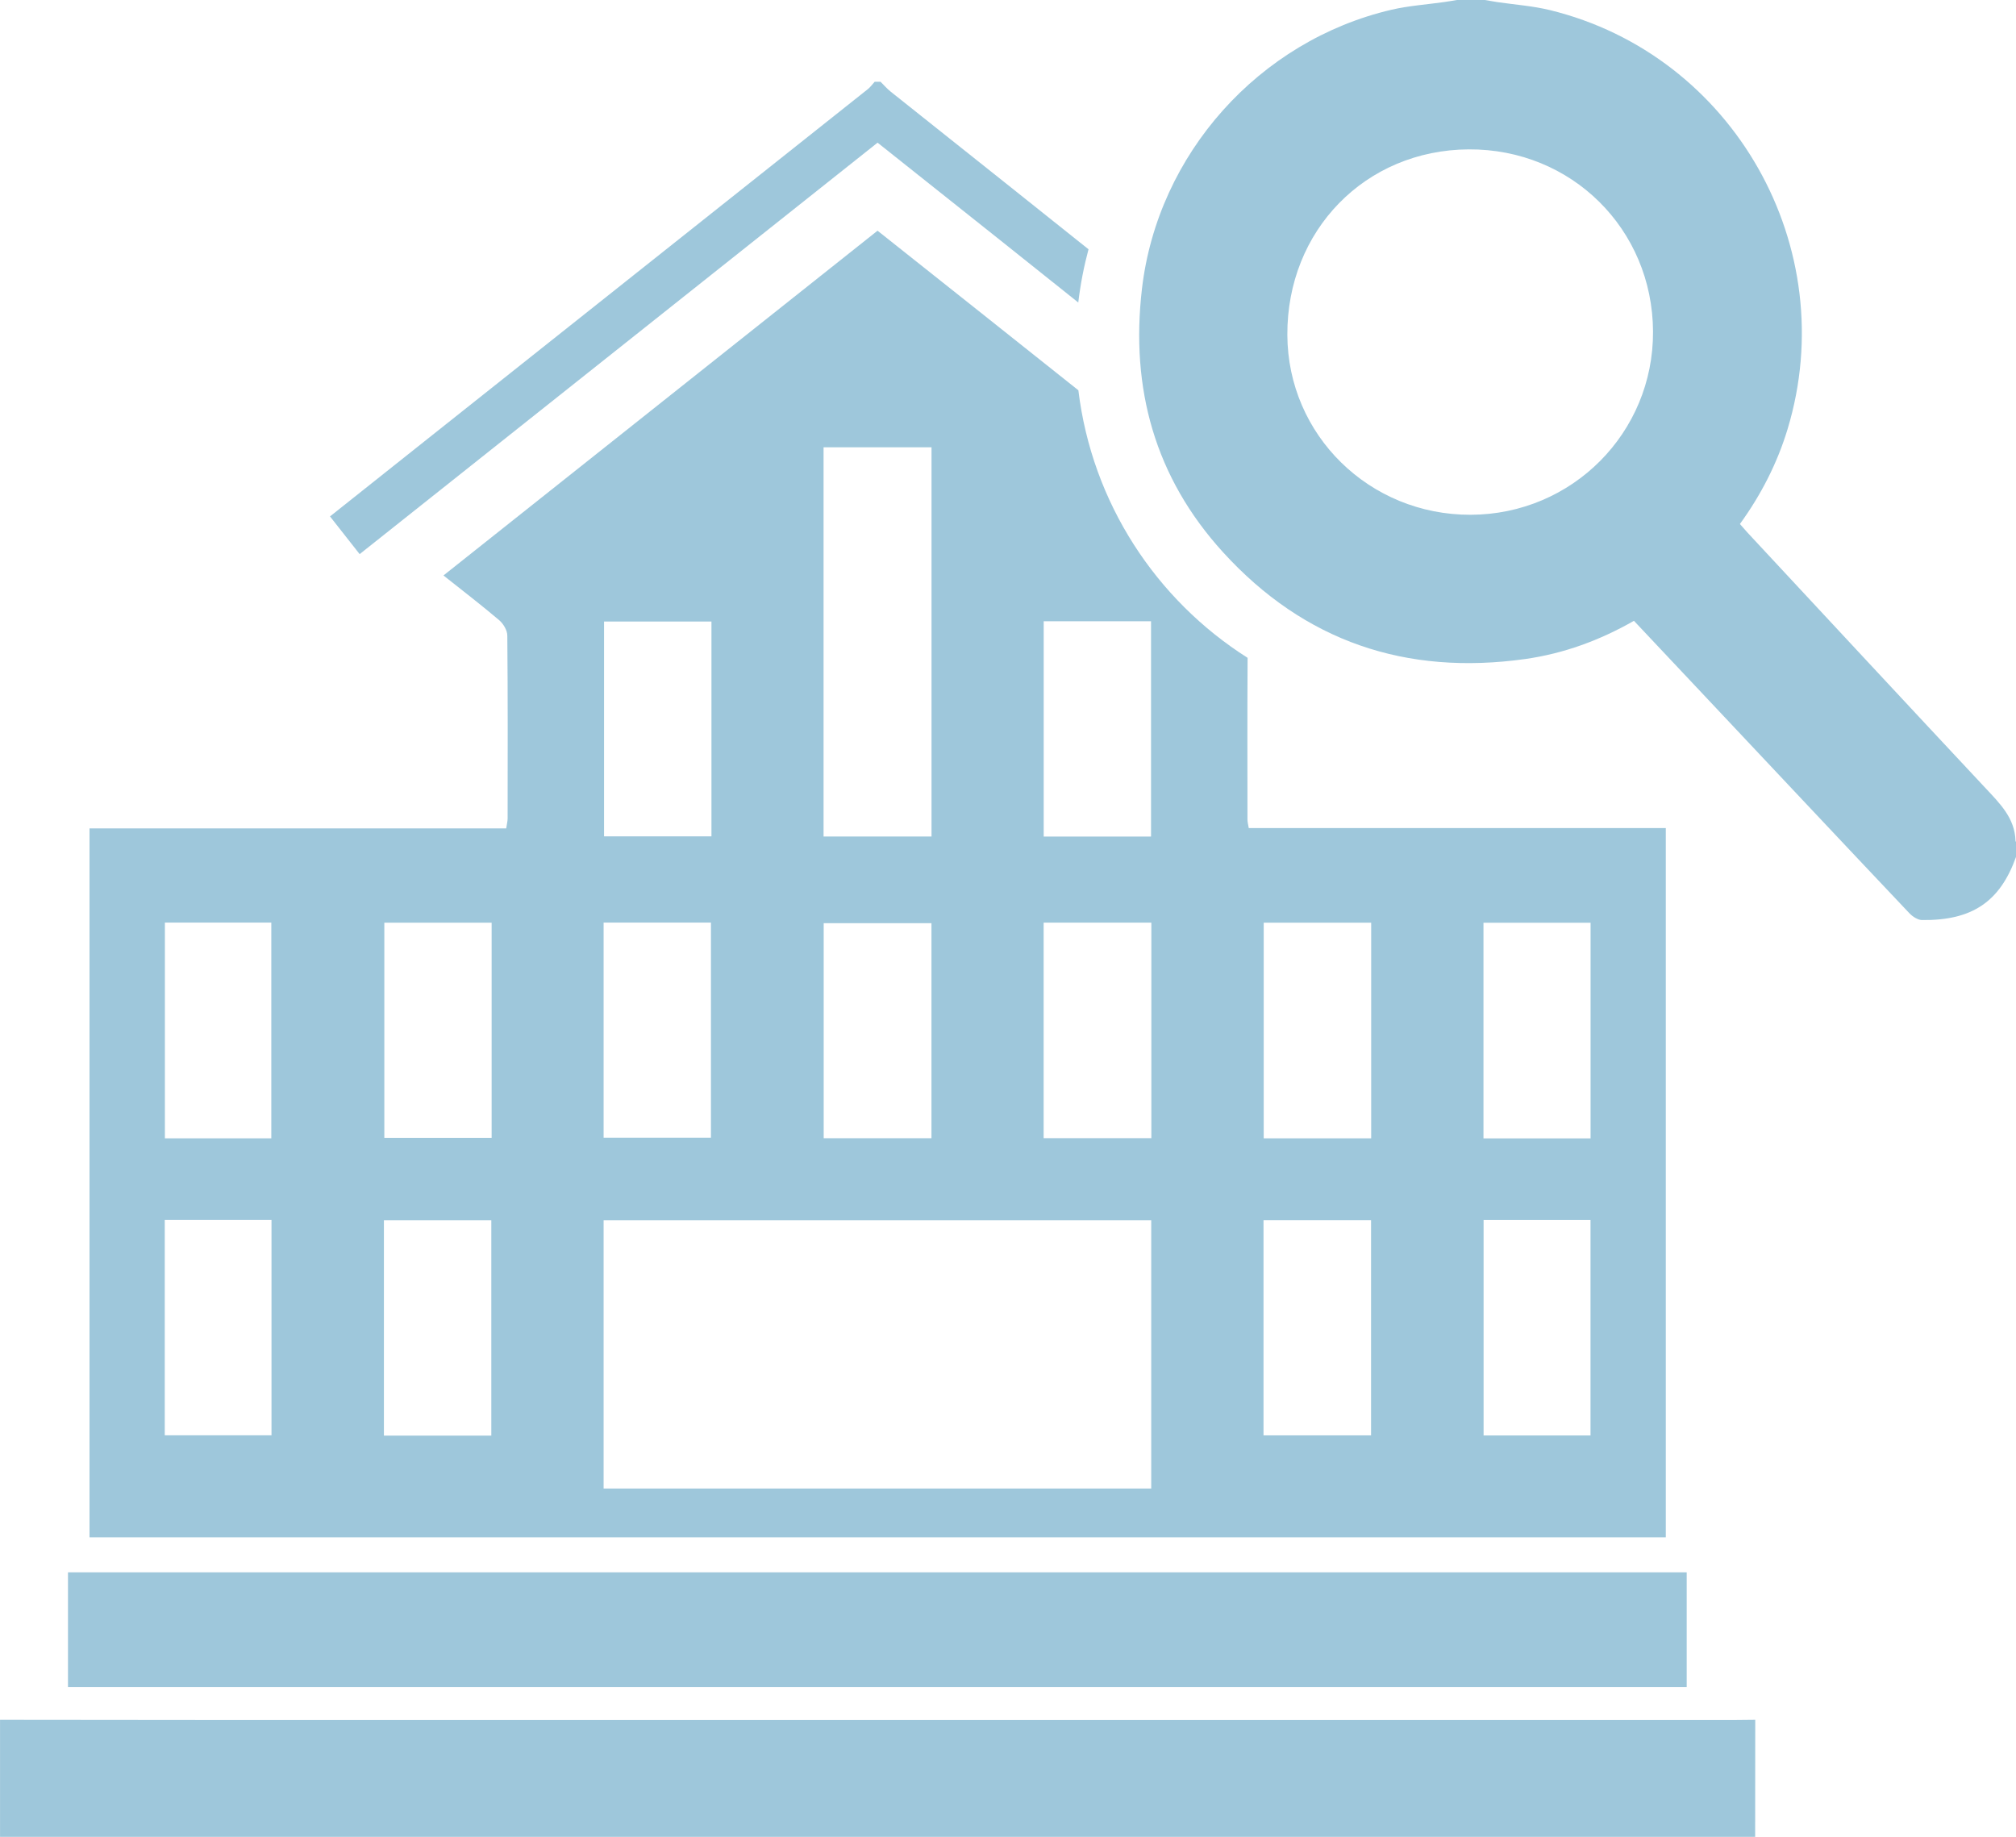 <?xml version="1.0" encoding="utf-8"?>
<!-- Generator: Adobe Illustrator 16.0.0, SVG Export Plug-In . SVG Version: 6.00 Build 0)  -->
<!DOCTYPE svg PUBLIC "-//W3C//DTD SVG 1.1//EN" "http://www.w3.org/Graphics/SVG/1.1/DTD/svg11.dtd">
<svg version="1.1" id="Isolation_Mode" xmlns="http://www.w3.org/2000/svg" xmlns:xlink="http://www.w3.org/1999/xlink" x="0px"
	 y="0px" width="63.785px" height="58.114px" viewBox="0 0 63.785 58.114" enable-background="new 0 0 63.785 58.114"
	 xml:space="preserve">
<g>
	<path fill="#9EC7DB" d="M547.498,1727.167c-0.02-0.73-0.498-1.189-0.955-1.68c-2.516-2.688-5.021-5.387-7.527-8.08
		c-0.074-0.082-0.148-0.168-0.238-0.27c0.666-0.92,1.178-1.914,1.508-3.002c1.74-5.744-1.707-11.838-7.518-13.258
		c-0.545-0.133-1.109-0.172-1.668-0.254c-0.133-0.021-0.266-0.045-0.395-0.066c-0.295,0-0.588,0-0.881,0
		c-0.133,0.021-0.268,0.047-0.398,0.064c-0.559,0.08-1.125,0.117-1.672,0.244c-4.191,0.979-7.4,4.564-7.896,8.836
		c-0.365,3.146,0.408,5.957,2.564,8.326c2.58,2.832,5.795,3.908,9.562,3.381c1.215-0.172,2.355-0.588,3.441-1.209
		c0.662,0.705,1.32,1.4,1.979,2.102c2.246,2.385,4.486,4.773,6.738,7.152c0.1,0.104,0.262,0.211,0.395,0.213
		c1.586,0.021,2.471-0.58,2.977-1.998c0-0.158,0-0.316,0-0.475C547.507,1727.186,547.498,1727.176,547.498,1727.167z
		 M530.259,1716.844c-3.205,0.01-5.787-2.521-5.801-5.688c-0.016-3.312,2.471-5.855,5.74-5.873c3.25-0.018,5.814,2.521,5.83,5.764
		C536.042,1714.25,533.47,1716.834,530.259,1716.844z"/>
	<path fill="#9EC7DB" d="M539.259,1758.672c-18.51,0-37.02,0-55.531,0c0-1.234,0-2.467,0-3.703c2.113,0.002,4.227,0.006,6.338,0.006
		c16.197,0,32.395,0,48.594,0c0.201,0,0.4-0.004,0.602-0.006C539.259,1756.206,539.259,1757.438,539.259,1758.672z"/>
	<path fill="#9EC7DB" d="M485.878,1753.934c0-1.221,0-2.402,0-3.629c17.066,0,34.127,0,51.215,0c0,1.197,0,2.396,0,3.629
		C520.041,1753.934,502.98,1753.934,485.878,1753.934z"/>
	<path fill="#9EC7DB" d="M518.167,1708.444c-1.709-1.363-2.701-2.158-6.26-4.988c-0.115-0.092-0.215-0.209-0.32-0.312
		c-0.062,0-0.125,0-0.186,0c-0.07,0.076-0.133,0.166-0.211,0.229c-4.682,3.721-9.365,7.438-14.047,11.158
		c-0.984,0.781-1.971,1.566-2.975,2.365c0.326,0.416,0.625,0.797,0.938,1.193c5.486-4.361,10.928-8.682,16.387-13.018
		c3.693,2.934,4.518,3.594,6.35,5.057C517.912,1709.553,518.021,1708.991,518.167,1708.444z"/>
	<path fill="#9EC7DB" d="M523.197,1726.485c-0.002-1.705-0.006-3.41,0.004-5.115c-2.893-1.834-4.922-4.902-5.354-8.465
		c-2.117-1.686-4.232-3.365-6.354-5.049c-4.58,3.637-9.139,7.258-13.734,10.908c0.615,0.488,1.201,0.938,1.762,1.414
		c0.133,0.113,0.258,0.324,0.258,0.488c0.018,1.93,0.012,3.857,0.01,5.783c0,0.092-0.025,0.18-0.045,0.318
		c-4.396,0-8.783,0-13.184,0c0,7.51,0,14.965,0,22.43c16.641,0,33.24,0,49.873,0c0-7.479,0-14.934,0-22.439
		c-4.416,0-8.801,0-13.195,0C523.216,1726.635,523.197,1726.561,523.197,1726.485z M488.945,1729.747c1.117,0,2.223,0,3.367,0
		c0,2.271,0,4.537,0,6.826c-1.119,0-2.225,0-3.367,0C488.945,1734.303,488.945,1732.038,488.945,1729.747z M492.318,1745.967
		c-1.109,0-2.227,0-3.377,0c0-2.246,0-4.504,0-6.811c1.131,0,2.232,0,3.377,0C492.318,1741.422,492.318,1743.678,492.318,1745.967z
		 M499.273,1745.979c-1.146,0-2.264,0-3.398,0c0-2.277,0-4.533,0-6.812c1.135,0,2.25,0,3.398,0
		C499.273,1741.426,499.273,1743.68,499.273,1745.979z M499.283,1736.557c-1.121,0-2.238,0-3.395,0c0-2.24,0-4.5,0-6.807
		c1.135,0,2.25,0,3.395,0C499.283,1732.024,499.283,1734.27,499.283,1736.557z M516.75,1720.213c1.125,0,2.24,0,3.396,0
		c0,2.256,0,4.521,0,6.812c-1.131,0-2.246,0-3.396,0C516.75,1724.756,516.75,1722.5,516.75,1720.213z M509.785,1714.709
		c1.146,0,2.266,0,3.416,0c0,4.109,0,8.199,0,12.314c-1.146,0-2.266,0-3.416,0C509.785,1722.891,509.785,1718.813,509.785,1714.709z
		 M513.199,1729.766c0,2.262,0,4.52,0,6.803c-1.146,0-2.262,0-3.41,0c0-2.268,0-4.514,0-6.803
		C510.91,1729.766,512.037,1729.766,513.199,1729.766z M502.839,1720.221c1.111,0,2.24,0,3.398,0c0,2.254,0,4.51,0,6.797
		c-1.129,0-2.244,0-3.398,0C502.839,1724.768,502.839,1722.514,502.839,1720.221z M502.826,1729.747c1.141,0,2.248,0,3.396,0
		c0,2.256,0,4.51,0,6.807c-1.115,0-2.244,0-3.396,0C502.826,1734.293,502.826,1732.047,502.826,1729.747z M520.152,1747.653
		c-5.783,0-11.541,0-17.326,0c0-2.836,0-5.648,0-8.486c5.777,0,11.535,0,17.326,0
		C520.152,1741.979,520.152,1744.79,520.152,1747.653z M520.156,1736.567c-1.141,0-2.256,0-3.408,0c0-2.277,0-4.533,0-6.818
		c1.145,0,2.26,0,3.408,0C520.156,1732.026,520.156,1734.282,520.156,1736.567z M534.05,1745.973c-1.117,0-2.232,0-3.383,0
		c0-2.26,0-4.518,0-6.816c1.141,0,2.246,0,3.383,0C534.05,1741.426,534.05,1743.684,534.05,1745.973z M530.664,1729.752
		c1.131,0,2.246,0,3.389,0c0,2.271,0,4.527,0,6.822c-1.146,0-2.256,0-3.389,0C530.664,1734.295,530.664,1732.038,530.664,1729.752z
		 M523.71,1729.75c1.139,0,2.254,0,3.4,0c0,2.275,0,4.533,0,6.822c-1.158,0-2.264,0-3.4,0
		C523.71,1734.293,523.71,1732.036,523.71,1729.75z M523.705,1739.165c1.141,0,2.258,0,3.402,0c0,2.262,0,4.516,0,6.805
		c-1.125,0-2.25,0-3.402,0C523.705,1743.698,523.705,1741.444,523.705,1739.165z"/>
</g>
<g>
	<path fill="#9EC7DB" d="M63.77,26.609c-0.02-0.73-0.498-1.189-0.955-1.68c-2.516-2.688-5.021-5.387-7.527-8.08
		c-0.074-0.082-0.148-0.168-0.238-0.27c0.666-0.92,1.178-1.914,1.508-3.002C58.297,7.834,54.85,1.74,49.04,0.32
		c-0.545-0.133-1.109-0.172-1.668-0.254C47.239,0.045,47.106,0.021,46.977,0c-0.295,0-0.588,0-0.881,0
		c-0.133,0.021-0.268,0.047-0.398,0.064c-0.559,0.08-1.125,0.117-1.672,0.244c-4.191,0.979-7.4,4.564-7.896,8.836
		c-0.365,3.146,0.408,5.957,2.564,8.326c2.58,2.832,5.795,3.908,9.562,3.381c1.215-0.172,2.355-0.588,3.441-1.209
		c0.662,0.705,1.32,1.4,1.979,2.102c2.246,2.385,4.486,4.773,6.738,7.152c0.1,0.104,0.262,0.211,0.395,0.213
		c1.586,0.021,2.471-0.58,2.977-1.998c0-0.158,0-0.316,0-0.475C63.78,26.629,63.77,26.619,63.77,26.609z M46.532,16.287
		c-3.205,0.01-5.787-2.521-5.801-5.688c-0.016-3.312,2.471-5.855,5.74-5.873c3.25-0.018,5.814,2.521,5.83,5.764
		C52.315,13.693,49.743,16.277,46.532,16.287z"/>
	<path fill="#9EC7DB" d="M55.532,58.116c-18.51,0-37.02,0-55.531,0c0-1.234,0-2.467,0-3.703c2.113,0.002,4.227,0.006,6.338,0.006
		c16.197,0,32.395,0,48.594,0c0.201,0,0.4-0.004,0.602-0.006C55.532,55.649,55.532,56.881,55.532,58.116z"/>
	<path fill="#9EC7DB" d="M2.151,53.377c0-1.221,0-2.402,0-3.629c17.066,0,34.127,0,51.215,0c0,1.197,0,2.396,0,3.629
		C36.313,53.377,19.252,53.377,2.151,53.377z"/>
	<path fill="#9EC7DB" d="M34.44,7.887c-1.709-1.363-2.701-2.158-6.26-4.988c-0.115-0.092-0.215-0.209-0.32-0.312
		c-0.062,0-0.125,0-0.186,0c-0.07,0.076-0.133,0.166-0.211,0.229c-4.682,3.721-9.365,7.438-14.047,11.158
		c-0.984,0.781-1.971,1.566-2.975,2.365c0.326,0.416,0.625,0.797,0.938,1.193C16.866,13.17,22.307,8.85,27.766,4.514
		c3.693,2.934,4.518,3.594,6.35,5.057C34.184,8.996,34.293,8.434,34.44,7.887z"/>
	<path fill="#9EC7DB" d="M39.469,25.928c-0.002-1.705-0.006-3.41,0.004-5.115c-2.893-1.834-4.922-4.902-5.354-8.465
		c-2.117-1.686-4.232-3.365-6.354-5.049c-4.58,3.637-9.139,7.258-13.734,10.908c0.615,0.488,1.201,0.938,1.762,1.414
		c0.133,0.113,0.258,0.324,0.258,0.488c0.018,1.93,0.012,3.857,0.01,5.783c0,0.092-0.025,0.18-0.045,0.318
		c-4.396,0-8.783,0-13.184,0c0,7.51,0,14.965,0,22.43c16.641,0,33.24,0,49.873,0c0-7.479,0-14.934,0-22.44
		c-4.416,0-8.801,0-13.195,0C39.489,26.078,39.469,26.004,39.469,25.928z M5.217,29.189c1.117,0,2.223,0,3.367,0
		c0,2.272,0,4.538,0,6.827c-1.119,0-2.225,0-3.367,0C5.217,33.747,5.217,31.481,5.217,29.189z M8.59,45.411
		c-1.109,0-2.227,0-3.377,0c0-2.246,0-4.504,0-6.811c1.131,0,2.232,0,3.377,0C8.59,40.866,8.59,43.122,8.59,45.411z M15.545,45.422
		c-1.146,0-2.264,0-3.398,0c0-2.277,0-4.533,0-6.812c1.135,0,2.25,0,3.398,0C15.545,40.87,15.545,43.124,15.545,45.422z M15.555,36
		c-1.121,0-2.238,0-3.395,0c0-2.24,0-4.5,0-6.807c1.135,0,2.25,0,3.395,0C15.555,31.467,15.555,33.713,15.555,36z M33.022,19.656
		c1.125,0,2.24,0,3.396,0c0,2.256,0,4.521,0,6.812c-1.131,0-2.246,0-3.396,0C33.022,24.199,33.022,21.943,33.022,19.656z
		 M26.057,14.152c1.146,0,2.266,0,3.416,0c0,4.109,0,8.199,0,12.314c-1.146,0-2.266,0-3.416,0
		C26.057,22.334,26.057,18.256,26.057,14.152z M29.471,29.209c0,2.262,0,4.52,0,6.803c-1.146,0-2.262,0-3.41,0
		c0-2.268,0-4.514,0-6.803C27.182,29.209,28.309,29.209,29.471,29.209z M19.112,19.664c1.111,0,2.24,0,3.398,0
		c0,2.254,0,4.51,0,6.797c-1.129,0-2.244,0-3.398,0C19.112,24.211,19.112,21.957,19.112,19.664z M19.098,29.189
		c1.141,0,2.248,0,3.396,0c0,2.256,0,4.51,0,6.807c-1.115,0-2.244,0-3.396,0C19.098,33.737,19.098,31.491,19.098,29.189z
		 M36.424,47.096c-5.783,0-11.541,0-17.326,0c0-2.836,0-5.648,0-8.486c5.777,0,11.535,0,17.326,0
		C36.424,41.422,36.424,44.233,36.424,47.096z M36.428,36.01c-1.141,0-2.256,0-3.408,0c0-2.277,0-4.533,0-6.819
		c1.145,0,2.26,0,3.408,0C36.428,31.469,36.428,33.725,36.428,36.01z M50.323,45.417c-1.117,0-2.232,0-3.383,0
		c0-2.26,0-4.518,0-6.816c1.141,0,2.246,0,3.383,0C50.323,40.87,50.323,43.127,50.323,45.417z M46.936,29.195
		c1.131,0,2.246,0,3.389,0c0,2.272,0,4.528,0,6.823c-1.146,0-2.256,0-3.389,0C46.936,33.739,46.936,31.481,46.936,29.195z
		 M39.983,29.193c1.139,0,2.254,0,3.4,0c0,2.276,0,4.534,0,6.823c-1.158,0-2.264,0-3.4,0C39.983,33.737,39.983,31.479,39.983,29.193
		z M39.977,38.608c1.141,0,2.258,0,3.402,0c0,2.262,0,4.516,0,6.805c-1.125,0-2.25,0-3.402,0
		C39.977,43.141,39.977,40.887,39.977,38.608z"/>
</g>
</svg>

